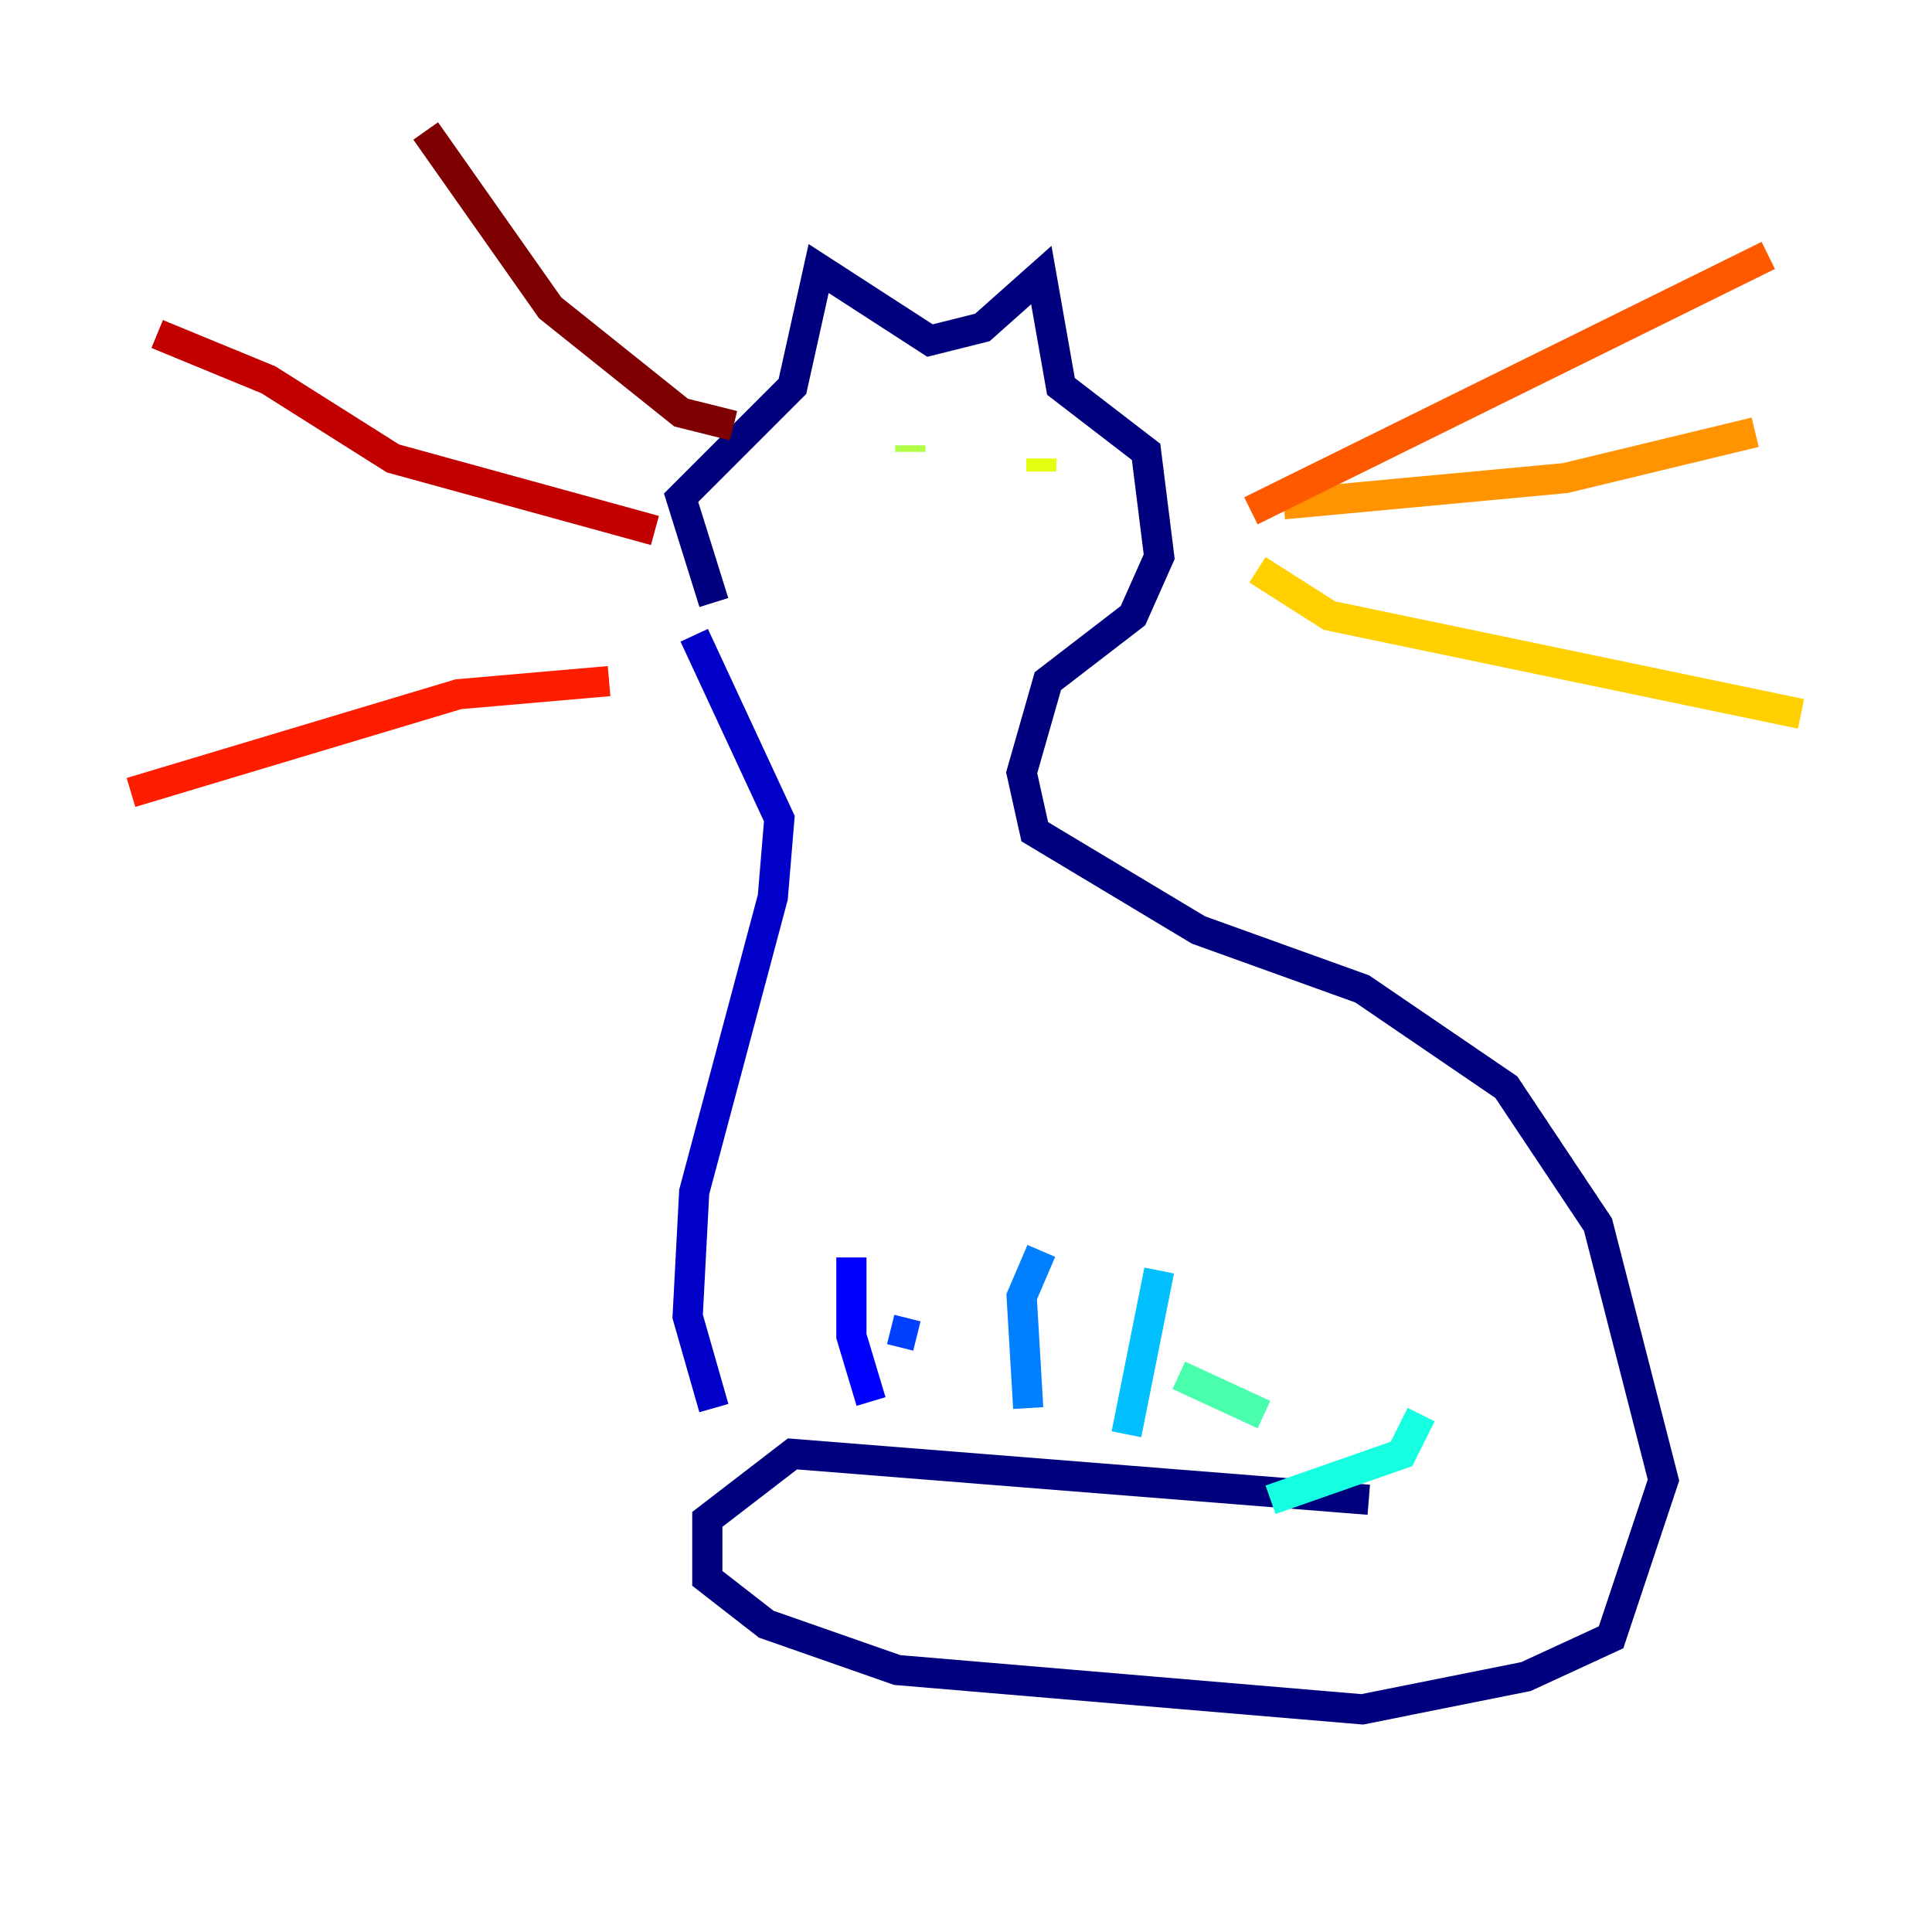 <?xml version="1.0" encoding="utf-8" ?>
<svg baseProfile="tiny" height="128" version="1.2" viewBox="0,0,128,128" width="128" xmlns="http://www.w3.org/2000/svg" xmlns:ev="http://www.w3.org/2001/xml-events" xmlns:xlink="http://www.w3.org/1999/xlink"><defs /><polyline fill="none" points="47.295,39.919 45.125,32.976 52.502,25.6 54.237,17.79 61.614,22.563 65.085,21.695 68.99,18.224 70.291,25.6 75.932,29.939 76.8,36.881 75.064,40.786 69.424,45.125 67.688,51.2 68.556,55.105 79.403,61.614 90.251,65.519 99.797,72.027 105.871,81.139 110.21,98.061 106.739,108.475 101.098,111.078 90.251,113.248 59.444,110.644 50.766,107.607 46.861,104.57 46.861,100.664 52.502,96.325 90.685,99.363" stroke="#00007f" stroke-width="2" /><polyline fill="none" points="45.993,42.088 51.634,54.237 51.2,59.444 45.993,78.969 45.559,87.214 47.295,93.288" stroke="#0000c8" stroke-width="2" /><polyline fill="none" points="56.407,83.308 56.407,88.515 57.709,92.854" stroke="#0000ff" stroke-width="2" /><polyline fill="none" points="59.01,88.081 60.746,88.515" stroke="#0040ff" stroke-width="2" /><polyline fill="none" points="68.99,82.875 67.688,85.912 68.122,93.288" stroke="#0080ff" stroke-width="2" /><polyline fill="none" points="76.8,84.176 74.63,95.024" stroke="#00c0ff" stroke-width="2" /><polyline fill="none" points="84.176,99.363 92.854,96.325 94.156,93.722" stroke="#15ffe1" stroke-width="2" /><polyline fill="none" points="78.102,91.119 83.742,93.722" stroke="#49ffad" stroke-width="2" /><polyline fill="none" points="59.01,29.939 59.01,29.939" stroke="#7cff79" stroke-width="2" /><polyline fill="none" points="60.312,29.505 60.312,29.939" stroke="#b0ff46" stroke-width="2" /><polyline fill="none" points="68.99,30.373 68.99,31.241" stroke="#e4ff12" stroke-width="2" /><polyline fill="none" points="83.308,37.749 88.081,40.786 119.322,47.295" stroke="#ffcf00" stroke-width="2" /><polyline fill="none" points="85.044,33.41 103.702,31.675 116.285,28.637" stroke="#ff9400" stroke-width="2" /><polyline fill="none" points="82.875,33.844 117.153,16.922" stroke="#ff5900" stroke-width="2" /><polyline fill="none" points="40.352,45.125 30.373,45.993 8.678,52.502" stroke="#ff1d00" stroke-width="2" /><polyline fill="none" points="43.39,35.146 26.034,30.373 17.79,25.166 10.414,22.129" stroke="#c30000" stroke-width="2" /><polyline fill="none" points="48.597,28.203 45.125,27.336 36.447,20.393 28.203,8.678" stroke="#7f0000" stroke-width="2" /></svg>